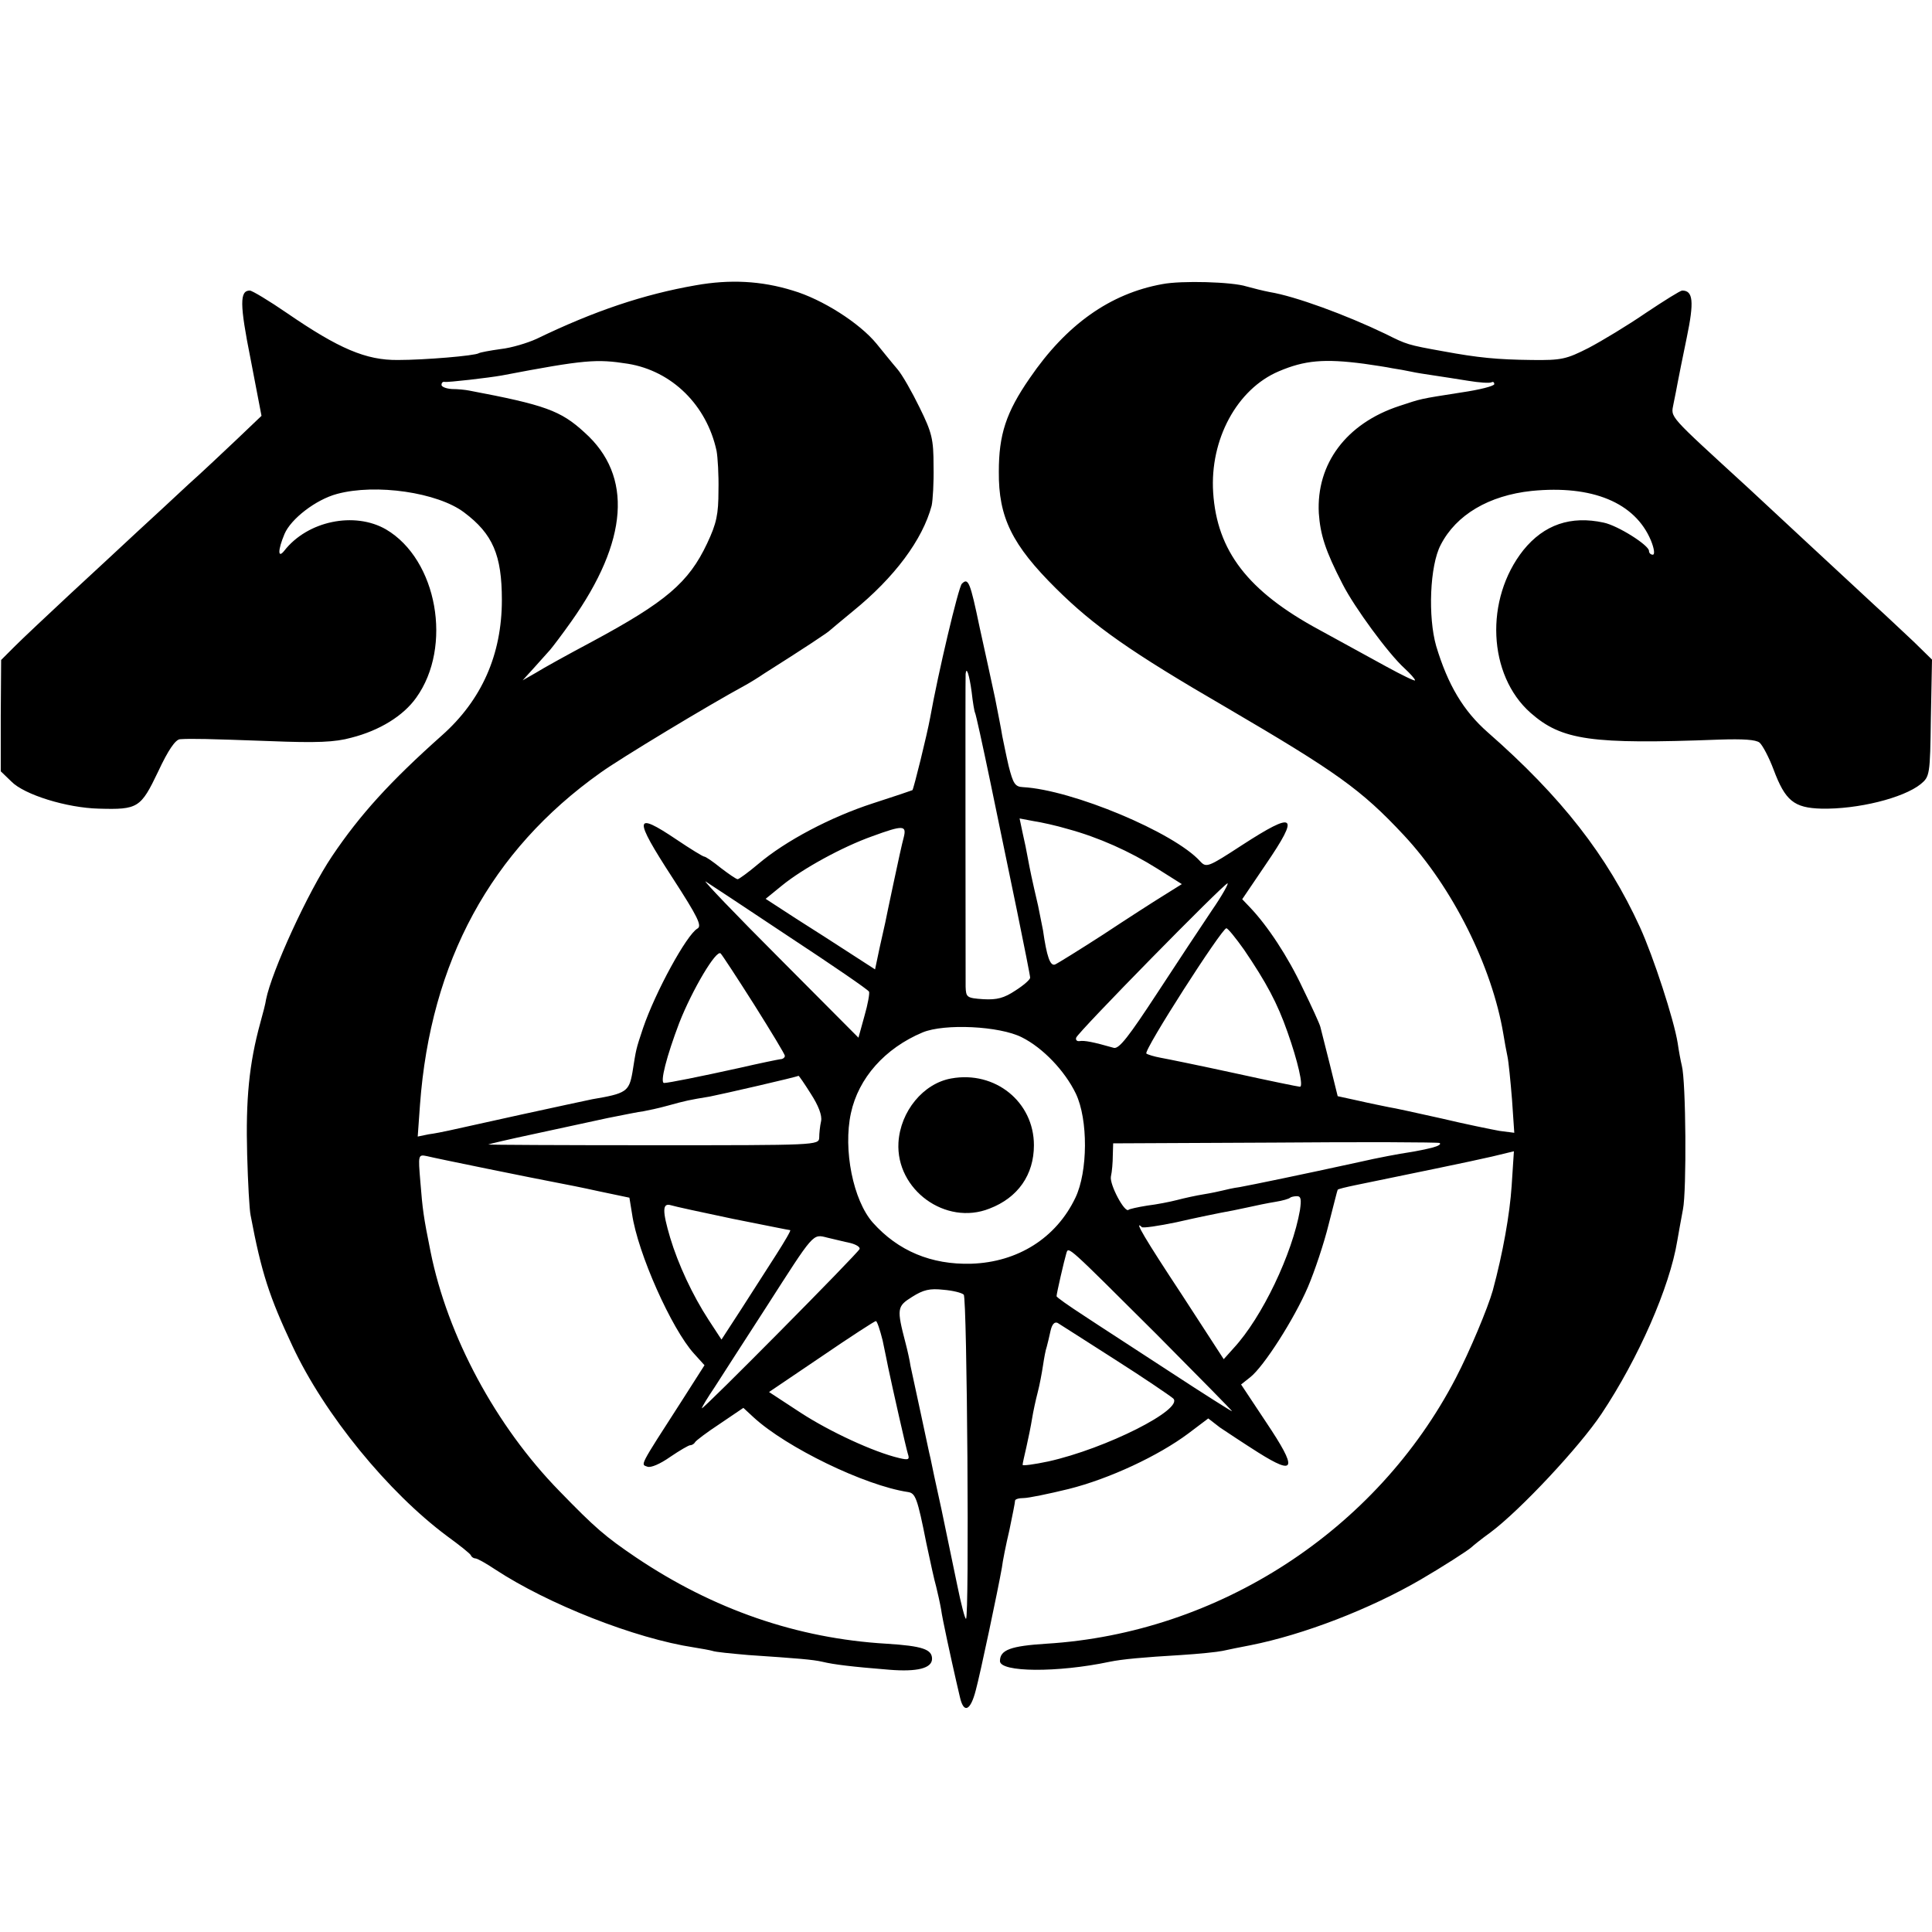 <?xml version="1.0" standalone="no"?>
<!DOCTYPE svg PUBLIC "-//W3C//DTD SVG 20010904//EN"
 "http://www.w3.org/TR/2001/REC-SVG-20010904/DTD/svg10.dtd">
<svg version="1.0" xmlns="http://www.w3.org/2000/svg"
 width="512pt" height="512pt" viewBox="0 0 512 512"
 preserveAspectRatio="xMidYMid meet">
<g transform="translate(0,512) scale(0.1,-0.1)"
fill="#000000" stroke="none">
<path d="M1844 4364 c-138 -24 -269 -68 -422 -142 -24 -11 -67 -24 -95 -27
-29 -4 -55 -9 -58 -11 -11 -7 -145 -18 -214 -18 -85 -1 -157 30 -294 124 -48
33 -93 60 -99 60 -27 0 -27 -36 2 -181 l29 -151 -65 -62 c-35 -33 -93 -88
-129 -120 -35 -33 -96 -89 -135 -125 -39 -36 -119 -111 -179 -166 -59 -55
-125 -117 -145 -137 l-37 -37 -1 -147 0 -148 28 -27 c34 -35 147 -70 232 -72
104 -3 111 2 157 98 27 58 46 85 58 86 30 2 72 1 238 -5 124 -5 173 -3 216 9
75 19 138 58 172 106 97 135 56 366 -80 446 -83 48 -208 23 -270 -57 -17 -21
-17 2 1 45 17 40 83 91 139 106 103 28 267 4 337 -49 76 -57 100 -113 100
-232 0 -144 -53 -265 -159 -359 -137 -122 -217 -210 -291 -320 -64 -95 -160
-305 -175 -380 -1 -9 -8 -36 -15 -61 -30 -109 -39 -204 -35 -350 2 -74 6 -146
9 -160 29 -154 50 -217 111 -347 85 -182 254 -388 410 -504 33 -24 62 -47 63
-51 2 -5 8 -8 12 -8 5 0 28 -13 52 -29 140 -92 370 -183 528 -207 19 -3 41 -7
48 -9 7 -3 50 -7 95 -11 133 -9 171 -12 197 -18 29 -7 77 -13 177 -21 74 -6
113 4 113 29 0 25 -25 34 -121 40 -237 14 -459 91 -664 229 -81 55 -107 77
-203 176 -168 172 -296 410 -341 634 -19 94 -21 111 -27 185 -6 72 -6 73 18
68 19 -5 284 -59 353 -72 11 -2 57 -11 102 -21 l81 -17 7 -43 c15 -104 105
-305 164 -370 l28 -31 -60 -94 c-116 -180 -109 -168 -91 -175 9 -3 33 7 60 26
25 17 49 31 53 31 5 0 11 4 13 8 2 4 31 26 66 49 l62 42 27 -25 c87 -80 295
-181 409 -198 20 -3 25 -15 49 -136 10 -47 21 -98 26 -115 4 -16 10 -43 13
-60 3 -24 27 -133 40 -190 1 -5 6 -25 10 -43 10 -44 28 -36 42 19 12 44 59
267 69 324 2 17 11 62 20 100 8 39 15 73 15 78 0 4 10 7 23 7 12 0 66 11 119
24 108 27 238 88 317 147 l53 40 31 -24 c18 -12 63 -42 101 -66 100 -63 105
-45 22 79 l-67 101 24 19 c36 28 117 155 153 239 18 42 43 117 55 166 13 50
23 91 24 92 1 2 22 7 46 12 136 28 312 64 363 76 l58 14 -6 -92 c-5 -75 -23
-177 -50 -277 -13 -46 -61 -161 -98 -232 -210 -404 -629 -676 -1085 -704 -94
-6 -123 -16 -123 -46 0 -30 153 -31 290 -2 34 7 89 12 190 18 47 3 96 8 110
11 14 3 47 10 74 15 141 28 317 96 451 174 55 32 127 78 135 86 3 3 25 21 50
39 79 59 236 227 294 314 98 147 181 336 201 459 3 18 10 56 15 83 10 49 8
340 -3 381 -3 12 -8 39 -11 60 -10 62 -64 228 -100 307 -87 190 -208 345 -403
516 -65 57 -106 126 -137 229 -22 77 -17 213 12 268 41 80 128 131 241 143
161 16 274 -31 316 -131 9 -22 11 -38 5 -38 -5 0 -10 4 -10 10 0 15 -82 67
-120 75 -87 19 -158 -5 -213 -73 -103 -130 -94 -331 19 -431 83 -73 160 -84
501 -71 62 2 96 0 106 -8 8 -7 25 -39 37 -71 31 -83 54 -102 127 -104 96 -2
217 28 263 65 24 20 25 24 27 175 l3 155 -48 47 c-27 25 -73 69 -103 96 -30
28 -110 102 -179 166 -69 64 -139 129 -156 145 -217 199 -206 186 -199 224 4
19 9 45 11 56 2 12 13 65 24 119 20 96 17 125 -12 125 -5 0 -48 -27 -96 -59
-48 -33 -116 -74 -152 -93 -59 -30 -72 -33 -150 -32 -92 1 -143 6 -235 23 -95
17 -97 18 -153 46 -106 51 -240 100 -307 111 -16 3 -44 10 -62 15 -37 12 -172
16 -223 6 -138 -25 -254 -107 -351 -249 -63 -91 -82 -150 -82 -248 -1 -121 35
-194 152 -310 100 -99 196 -167 451 -315 292 -171 357 -217 470 -338 129 -138
234 -348 264 -527 3 -19 8 -46 11 -60 3 -14 8 -65 12 -114 l6 -88 -39 5 c-22
4 -91 18 -154 33 -63 14 -126 28 -140 30 -14 3 -50 10 -80 17 l-55 12 -21 85
c-12 47 -23 91 -25 99 -2 8 -23 54 -47 103 -39 83 -93 165 -140 214 l-20 21
63 93 c90 132 78 142 -64 50 -89 -58 -94 -60 -110 -43 -69 77 -340 190 -470
197 -21 1 -26 9 -38 56 -7 30 -14 66 -17 80 -2 14 -11 59 -19 100 -9 41 -27
126 -41 188 -25 120 -30 132 -47 115 -9 -9 -63 -237 -84 -355 -8 -44 -44 -190
-47 -192 -2 -1 -49 -17 -105 -35 -111 -36 -231 -99 -304 -161 -26 -22 -51 -40
-54 -40 -4 0 -24 14 -45 30 -21 17 -40 30 -44 30 -3 0 -36 20 -73 45 -113 76
-115 59 -11 -101 68 -105 79 -128 66 -135 -28 -16 -111 -167 -144 -264 -19
-57 -18 -54 -28 -117 -9 -51 -17 -56 -106 -71 -14 -3 -99 -21 -190 -41 -91
-20 -176 -39 -190 -42 -14 -3 -38 -8 -54 -10 l-29 -6 6 84 c28 380 188 674
478 880 51 37 288 180 384 232 11 6 34 20 50 31 106 67 171 110 175 115 3 3
30 25 60 50 111 90 185 190 209 280 3 14 6 61 5 105 0 71 -4 88 -37 155 -20
41 -46 87 -59 102 -13 15 -37 45 -55 67 -45 55 -144 118 -222 141 -84 26 -167
30 -257 14z m-180 -208 c117 -19 209 -110 235 -231 3 -16 6 -64 5 -105 0 -63
-5 -87 -30 -140 -49 -104 -109 -155 -306 -261 -62 -33 -129 -70 -148 -82 l-35
-20 30 33 c17 19 36 40 43 48 6 7 32 41 56 75 151 213 164 386 35 501 -63 58
-105 73 -306 111 -10 2 -30 4 -45 4 -16 1 -28 6 -28 11 0 5 3 9 8 8 7 -2 119
11 152 17 220 42 251 44 334 31z m1951 0 c28 -4 61 -9 75 -12 14 -2 36 -6 50
-9 13 -3 40 -7 60 -10 19 -3 60 -9 90 -14 30 -5 58 -7 63 -4 4 2 7 0 7 -5 0
-5 -39 -15 -87 -22 -115 -18 -104 -16 -165 -36 -140 -46 -220 -153 -213 -284
4 -57 17 -99 63 -188 31 -61 121 -184 164 -223 15 -14 28 -28 28 -32 0 -3 -35
14 -77 37 -43 24 -123 67 -177 97 -189 102 -271 209 -281 364 -9 140 63 274
174 321 68 29 120 34 226 20z m-1040 -870 c3 -27 7 -51 9 -55 2 -3 20 -85 40
-181 20 -96 52 -251 71 -343 19 -93 35 -173 35 -178 0 -5 -17 -20 -39 -34 -30
-20 -49 -25 -85 -23 -44 3 -46 5 -47 33 0 44 -1 818 0 829 2 22 10 -3 16 -48z
m255 -363 c81 -22 164 -59 237 -105 l65 -41 -48 -30 c-26 -16 -99 -63 -161
-104 -62 -40 -120 -76 -127 -79 -13 -5 -22 21 -32 91 -2 11 -8 40 -13 65 -17
73 -21 93 -27 125 -3 17 -9 47 -14 68 l-8 38 37 -7 c20 -3 61 -12 91 -21z
m-435 -22 c-4 -14 -16 -69 -27 -121 -11 -52 -21 -99 -22 -105 -1 -5 -8 -36
-15 -67 l-12 -57 -65 42 c-35 23 -101 65 -145 93 l-80 52 43 35 c55 45 161
103 240 131 82 30 91 29 83 -3z m-303 -264 c114 -75 209 -140 211 -145 2 -4
-3 -33 -12 -64 l-16 -58 -210 211 c-116 116 -203 207 -195 203 8 -5 108 -71
222 -147z m1120 71 c-27 -40 -93 -140 -146 -221 -74 -113 -100 -147 -114 -144
-56 16 -78 20 -91 18 -7 -1 -11 3 -9 9 4 14 390 407 401 409 4 1 -14 -32 -41
-71z m85 -105 c59 -87 88 -141 115 -218 27 -76 43 -145 33 -145 -4 0 -82 16
-173 36 -92 20 -180 38 -197 41 -16 3 -33 8 -37 11 -8 8 200 332 212 332 4 0
25 -26 47 -57z m-1298 -146 c44 -70 81 -131 81 -135 0 -5 -6 -9 -12 -9 -7 -1
-56 -11 -108 -23 -104 -23 -189 -40 -200 -40 -12 0 7 72 40 159 34 87 99 197
110 184 4 -4 44 -65 89 -136z m709 -86 c56 -28 114 -89 143 -149 33 -69 32
-207 -1 -276 -51 -107 -153 -171 -276 -175 -106 -3 -194 34 -261 109 -52 59
-79 193 -58 290 20 93 90 172 190 214 58 24 204 17 263 -13z m-559 -150 c20
-31 30 -57 27 -72 -3 -13 -5 -33 -5 -44 -1 -20 -8 -20 -440 -20 -242 0 -439 1
-437 2 1 1 56 14 122 28 65 14 153 33 194 42 41 8 84 17 95 18 11 2 40 8 65
15 47 13 56 15 111 24 31 6 232 52 235 55 1 1 16 -21 33 -48z m1648 -142 c-15
-4 -44 -10 -64 -13 -21 -3 -81 -14 -133 -26 -146 -32 -282 -60 -315 -66 -16
-2 -37 -7 -45 -9 -8 -2 -31 -7 -50 -10 -19 -3 -51 -10 -70 -15 -19 -5 -55 -12
-80 -15 -25 -4 -47 -9 -49 -11 -10 -10 -51 67 -47 88 3 13 5 38 5 55 l1 33
428 2 c235 2 431 1 437 -1 5 -3 -3 -8 -18 -12z m-352 -166 c-20 -115 -100
-284 -176 -366 l-26 -29 -111 171 c-97 147 -129 201 -106 179 3 -3 44 3 92 13
48 11 101 22 117 25 17 3 48 9 70 14 22 5 56 12 75 15 19 3 36 8 39 11 2 2 11
4 18 4 11 0 12 -9 8 -37z m-1503 -23 c81 -16 149 -30 152 -30 3 0 -14 -29 -37
-65 -23 -36 -65 -101 -93 -145 l-52 -80 -34 52 c-43 66 -81 148 -102 218 -21
71 -21 93 2 86 9 -3 83 -19 164 -36z m311 -64 c16 -4 27 -11 25 -16 -4 -11
-418 -429 -418 -422 0 3 15 28 34 56 18 28 79 123 136 211 129 201 123 195
163 185 18 -4 45 -11 60 -14z m813 -243 c111 -112 201 -203 199 -203 -2 0 -75
46 -162 103 -87 57 -191 124 -230 150 -40 26 -73 49 -73 52 0 7 20 94 26 114
6 18 0 23 240 -216z m-512 106 c9 -8 15 -859 6 -859 -3 0 -13 39 -23 88 -10
48 -29 139 -42 202 -14 63 -27 124 -29 135 -3 11 -14 65 -26 120 -12 55 -24
111 -27 125 -2 14 -8 41 -13 60 -24 92 -23 98 17 123 30 19 47 23 83 19 25 -2
49 -8 54 -13z m-215 -121 c6 -29 13 -62 15 -73 12 -57 47 -212 52 -228 5 -15
2 -17 -23 -11 -68 16 -184 70 -261 120 l-84 55 139 94 c76 52 141 94 144 94 3
1 11 -23 18 -51z m616 -51 c77 -49 146 -96 154 -103 30 -28 -178 -133 -331
-167 -38 -8 -68 -12 -68 -9 0 4 5 25 10 47 5 22 12 56 15 75 3 19 10 51 15 70
5 19 11 51 14 71 3 20 7 42 10 50 2 8 7 27 10 42 4 18 11 25 19 21 7 -4 75
-48 152 -97z"/>
<path d="M2521 2262 c-74 -13 -135 -87 -140 -170 -7 -125 125 -221 241 -175
76 29 118 90 118 168 0 115 -103 198 -219 177z"/>
</g>
</svg>
